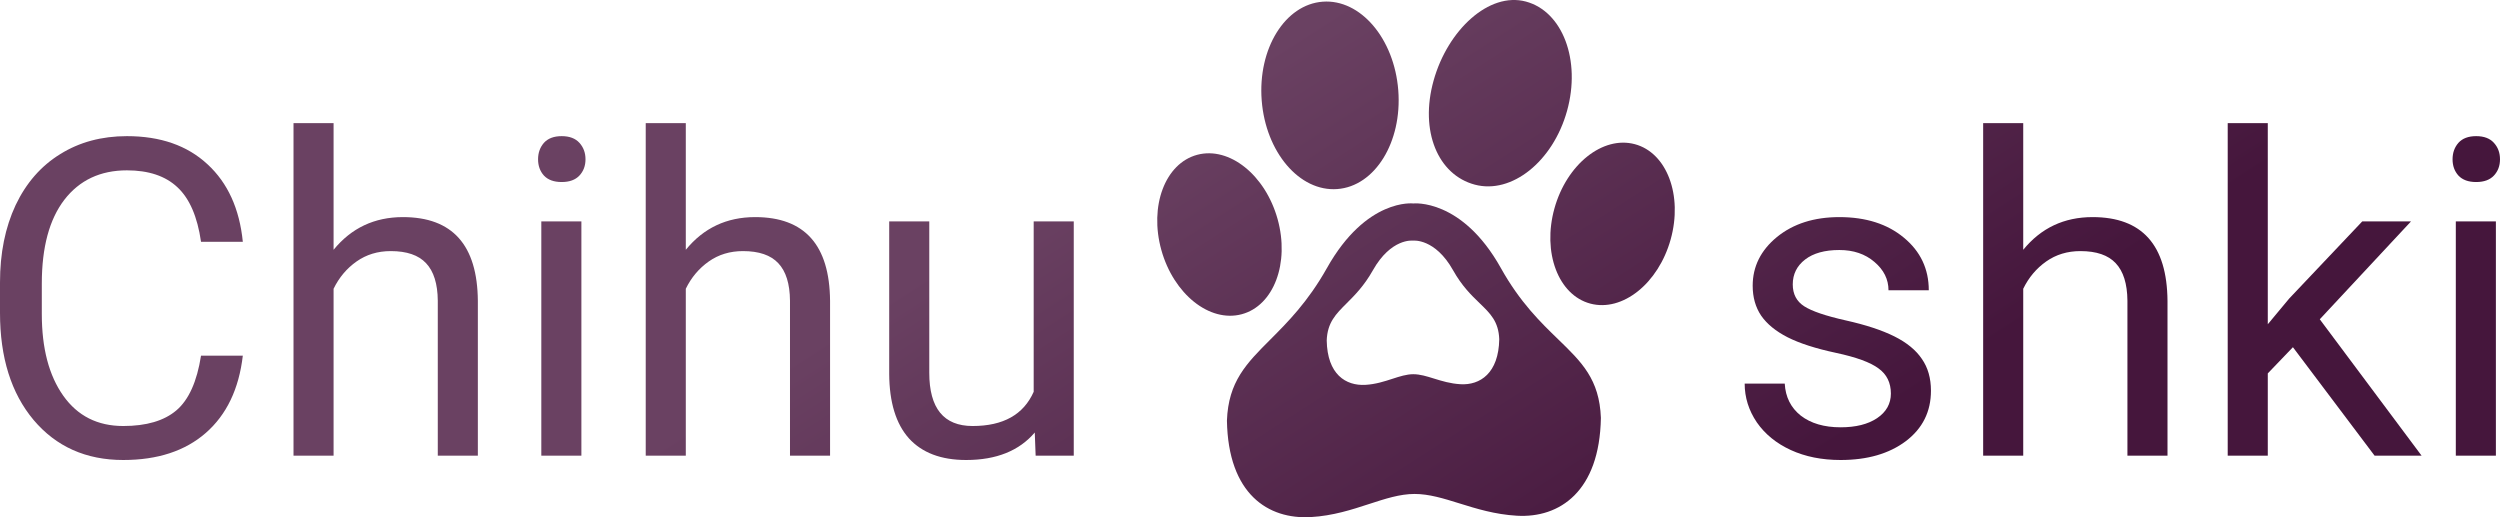 <svg width="203" height="42" viewBox="0 0 203 42" fill="none" xmlns="http://www.w3.org/2000/svg">
<path d="M19.717 28.879C19.401 31.586 18.398 33.678 16.71 35.154C15.033 36.619 12.799 37.352 10.008 37.352C6.983 37.352 4.556 36.268 2.726 34.1C0.909 31.932 0 29.031 0 25.398V22.938C0 20.559 0.422 18.467 1.266 16.662C2.122 14.857 3.33 13.475 4.89 12.514C6.449 11.541 8.255 11.055 10.307 11.055C13.028 11.055 15.209 11.816 16.85 13.34C18.492 14.852 19.448 16.949 19.717 19.633H16.323C16.03 17.594 15.39 16.117 14.405 15.203C13.432 14.289 12.066 13.832 10.307 13.832C8.15 13.832 6.455 14.629 5.224 16.223C4.004 17.816 3.395 20.084 3.395 23.025V25.504C3.395 28.281 3.975 30.49 5.136 32.131C6.297 33.772 7.921 34.592 10.008 34.592C11.884 34.592 13.321 34.17 14.318 33.326C15.326 32.471 15.994 30.988 16.323 28.879H19.717Z" fill="url(#paint0_linear)"/>
<path d="M27.087 20.283C28.53 18.514 30.406 17.629 32.716 17.629C36.738 17.629 38.766 19.896 38.802 24.432V37H35.548V24.414C35.536 23.043 35.219 22.029 34.598 21.373C33.988 20.717 33.032 20.389 31.731 20.389C30.675 20.389 29.749 20.67 28.952 21.232C28.154 21.795 27.533 22.533 27.087 23.447V37H23.833V10H27.087V20.283Z" fill="url(#paint1_linear)"/>
<path d="M47.209 37H43.955V17.98H47.209V37ZM43.691 12.935C43.691 12.408 43.85 11.963 44.166 11.6C44.495 11.236 44.975 11.055 45.609 11.055C46.242 11.055 46.723 11.236 47.051 11.6C47.379 11.963 47.543 12.408 47.543 12.935C47.543 13.463 47.379 13.902 47.051 14.254C46.723 14.605 46.242 14.781 45.609 14.781C44.975 14.781 44.495 14.605 44.166 14.254C43.85 13.902 43.691 13.463 43.691 12.935Z" fill="url(#paint2_linear)"/>
<path d="M55.687 20.283C57.13 18.514 59.006 17.629 61.316 17.629C65.338 17.629 67.366 19.896 67.401 24.432V37H64.147V24.414C64.136 23.043 63.819 22.029 63.198 21.373C62.588 20.717 61.632 20.389 60.331 20.389C59.275 20.389 58.349 20.67 57.552 21.232C56.754 21.795 56.133 22.533 55.687 23.447V37H52.433V10H55.687V20.283Z" fill="url(#paint3_linear)"/>
<path d="M84.023 35.119C82.757 36.607 80.898 37.352 78.448 37.352C76.419 37.352 74.871 36.766 73.804 35.594C72.749 34.41 72.215 32.664 72.203 30.355V17.98H75.457V30.268C75.457 33.15 76.63 34.592 78.975 34.592C81.461 34.592 83.115 33.666 83.935 31.814V17.98H87.189V37H84.094L84.023 35.119Z" fill="url(#paint4_linear)"/>
<path d="M153.539 31.955C153.539 31.076 153.205 30.396 152.537 29.916C151.88 29.424 150.725 29.002 149.072 28.65C147.43 28.299 146.123 27.877 145.149 27.385C144.188 26.893 143.473 26.307 143.003 25.627C142.546 24.947 142.318 24.139 142.318 23.201C142.318 21.643 142.974 20.324 144.287 19.246C145.613 18.168 147.301 17.629 149.353 17.629C151.511 17.629 153.258 18.186 154.595 19.299C155.943 20.412 156.617 21.836 156.617 23.57H153.346C153.346 22.68 152.965 21.912 152.203 21.268C151.452 20.623 150.502 20.301 149.353 20.301C148.169 20.301 147.242 20.559 146.574 21.074C145.906 21.59 145.572 22.264 145.572 23.096C145.572 23.881 145.882 24.473 146.504 24.871C147.125 25.27 148.245 25.65 149.863 26.014C151.493 26.377 152.812 26.811 153.821 27.314C154.829 27.818 155.574 28.428 156.055 29.143C156.547 29.846 156.793 30.707 156.793 31.727C156.793 33.426 156.113 34.791 154.753 35.822C153.393 36.842 151.628 37.352 149.459 37.352C147.934 37.352 146.586 37.082 145.413 36.543C144.241 36.004 143.32 35.254 142.652 34.293C141.995 33.32 141.667 32.272 141.667 31.146H144.921C144.979 32.236 145.413 33.103 146.222 33.748C147.043 34.381 148.122 34.697 149.459 34.697C150.69 34.697 151.675 34.451 152.414 33.959C153.164 33.455 153.539 32.787 153.539 31.955Z" fill="url(#paint5_linear)"/>
<path d="M164.286 20.283C165.729 18.514 167.605 17.629 169.915 17.629C173.937 17.629 175.966 19.896 176.001 24.432V37H172.747V24.414C172.735 23.043 172.418 22.029 171.797 21.373C171.187 20.717 170.231 20.389 168.93 20.389C167.875 20.389 166.948 20.67 166.151 21.232C165.353 21.795 164.732 22.533 164.286 23.447V37H161.032V10H164.286V20.283Z" fill="url(#paint6_linear)"/>
<path d="M186.185 28.193L184.144 30.32V37H180.89V10H184.144V26.33L185.886 24.238L191.813 17.98H195.771L188.366 25.926L196.633 37H192.816L186.185 28.193Z" fill="url(#paint7_linear)"/>
<path d="M202.666 37H199.412V17.98H202.666V37ZM199.148 12.935C199.148 12.408 199.306 11.963 199.623 11.6C199.951 11.236 200.432 11.055 201.065 11.055C201.698 11.055 202.179 11.236 202.507 11.6C202.836 11.963 203 12.408 203 12.935C203 13.463 202.836 13.902 202.507 14.254C202.179 14.605 201.698 14.781 201.065 14.781C200.432 14.781 199.951 14.605 199.623 14.254C199.306 13.902 199.148 13.463 199.148 12.935Z" fill="url(#paint8_linear)"/>
<path fill-rule="evenodd" clip-rule="evenodd" d="M123.177 41.877C126.635 42.077 129.892 39.913 129.992 33.933C129.877 30.797 128.428 29.395 126.531 27.559C125.106 26.18 123.429 24.556 121.874 21.771C118.701 16.084 114.759 16.521 114.759 16.521C114.759 16.521 110.951 16.059 107.744 21.771C106.204 24.514 104.551 26.169 103.141 27.581C101.216 29.508 99.743 30.983 99.627 34.151C99.727 40.132 102.984 42.187 106.441 41.987C108.234 41.883 109.77 41.383 111.176 40.924C112.483 40.498 113.677 40.109 114.86 40.109C116.045 40.109 117.219 40.474 118.505 40.875C119.883 41.304 121.389 41.774 123.177 41.877ZM121.739 27.546C121.693 30.296 120.19 31.291 118.595 31.199C117.77 31.152 117.075 30.936 116.439 30.739C115.846 30.554 115.304 30.386 114.757 30.386C114.212 30.386 113.661 30.565 113.058 30.761C112.409 30.972 111.701 31.202 110.874 31.25C109.278 31.342 107.776 30.397 107.73 27.646C107.783 26.189 108.463 25.511 109.351 24.625C110.002 23.976 110.764 23.214 111.475 21.953C112.954 19.326 114.711 19.539 114.711 19.539H114.757C114.757 19.539 116.529 19.338 117.994 21.953C118.711 23.234 119.485 23.981 120.142 24.615C121.017 25.459 121.686 26.104 121.739 27.546Z" fill="url(#paint9_linear)"/>
<path d="M113.54 7.333C113.866 11.535 111.647 15.125 108.585 15.352C105.522 15.579 102.776 12.357 102.45 8.156C102.124 3.954 104.343 0.364 107.406 0.137C110.468 -0.09 113.215 3.132 113.54 7.333Z" fill="url(#paint10_linear)"/>
<path d="M127.244 9.005C126.1 13.11 122.747 15.792 119.754 14.993C116.761 14.195 115.263 10.652 116.407 6.546C117.55 2.44 120.904 -0.673 123.896 0.125C126.889 0.924 128.388 4.899 127.244 9.005Z" fill="url(#paint11_linear)"/>
<path d="M126.221 16.921C127.217 13.346 130.138 11.011 132.744 11.706C135.35 12.401 136.655 15.863 135.659 19.438C134.663 23.014 131.742 25.348 129.136 24.653C126.53 23.958 125.225 20.497 126.221 16.921Z" fill="url(#paint12_linear)"/>
<path d="M97.217 12.569C99.823 11.874 102.743 14.209 103.739 17.784C104.735 21.36 103.43 24.822 100.824 25.516C98.218 26.212 95.297 23.877 94.301 20.301C93.305 16.726 94.61 13.264 97.217 12.569Z" fill="url(#paint13_linear)"/>
<defs>
<linearGradient id="paint0_linear" x1="106.475" y1="2" x2="134.468" y2="45.516" gradientUnits="userSpaceOnUse">
<stop stop-color="#6A4162"/>
<stop offset="1" stop-color="#45163C"/>
</linearGradient>
<linearGradient id="paint1_linear" x1="106.475" y1="2" x2="134.468" y2="45.516" gradientUnits="userSpaceOnUse">
<stop stop-color="#6A4162"/>
<stop offset="1" stop-color="#45163C"/>
</linearGradient>
<linearGradient id="paint2_linear" x1="106.475" y1="2" x2="134.468" y2="45.516" gradientUnits="userSpaceOnUse">
<stop stop-color="#6A4162"/>
<stop offset="1" stop-color="#45163C"/>
</linearGradient>
<linearGradient id="paint3_linear" x1="106.475" y1="2" x2="134.468" y2="45.516" gradientUnits="userSpaceOnUse">
<stop stop-color="#6A4162"/>
<stop offset="1" stop-color="#45163C"/>
</linearGradient>
<linearGradient id="paint4_linear" x1="106.475" y1="2" x2="134.468" y2="45.516" gradientUnits="userSpaceOnUse">
<stop stop-color="#6A4162"/>
<stop offset="1" stop-color="#45163C"/>
</linearGradient>
<linearGradient id="paint5_linear" x1="106.475" y1="2" x2="134.468" y2="45.516" gradientUnits="userSpaceOnUse">
<stop stop-color="#6A4162"/>
<stop offset="1" stop-color="#45163C"/>
</linearGradient>
<linearGradient id="paint6_linear" x1="106.475" y1="2" x2="134.468" y2="45.516" gradientUnits="userSpaceOnUse">
<stop stop-color="#6A4162"/>
<stop offset="1" stop-color="#45163C"/>
</linearGradient>
<linearGradient id="paint7_linear" x1="106.475" y1="2" x2="134.468" y2="45.516" gradientUnits="userSpaceOnUse">
<stop stop-color="#6A4162"/>
<stop offset="1" stop-color="#45163C"/>
</linearGradient>
<linearGradient id="paint8_linear" x1="106.475" y1="2" x2="134.468" y2="45.516" gradientUnits="userSpaceOnUse">
<stop stop-color="#6A4162"/>
<stop offset="1" stop-color="#45163C"/>
</linearGradient>
<linearGradient id="paint9_linear" x1="106.475" y1="2" x2="134.468" y2="45.516" gradientUnits="userSpaceOnUse">
<stop stop-color="#6A4162"/>
<stop offset="1" stop-color="#45163C"/>
</linearGradient>
<linearGradient id="paint10_linear" x1="106.475" y1="2" x2="134.468" y2="45.516" gradientUnits="userSpaceOnUse">
<stop stop-color="#6A4162"/>
<stop offset="1" stop-color="#45163C"/>
</linearGradient>
<linearGradient id="paint11_linear" x1="106.475" y1="2" x2="134.468" y2="45.516" gradientUnits="userSpaceOnUse">
<stop stop-color="#6A4162"/>
<stop offset="1" stop-color="#45163C"/>
</linearGradient>
<linearGradient id="paint12_linear" x1="106.475" y1="2" x2="134.468" y2="45.516" gradientUnits="userSpaceOnUse">
<stop stop-color="#6A4162"/>
<stop offset="1" stop-color="#45163C"/>
</linearGradient>
<linearGradient id="paint13_linear" x1="106.475" y1="2" x2="134.468" y2="45.516" gradientUnits="userSpaceOnUse">
<stop stop-color="#6A4162"/>
<stop offset="1" stop-color="#45163C"/>
</linearGradient>
</defs>
</svg>
